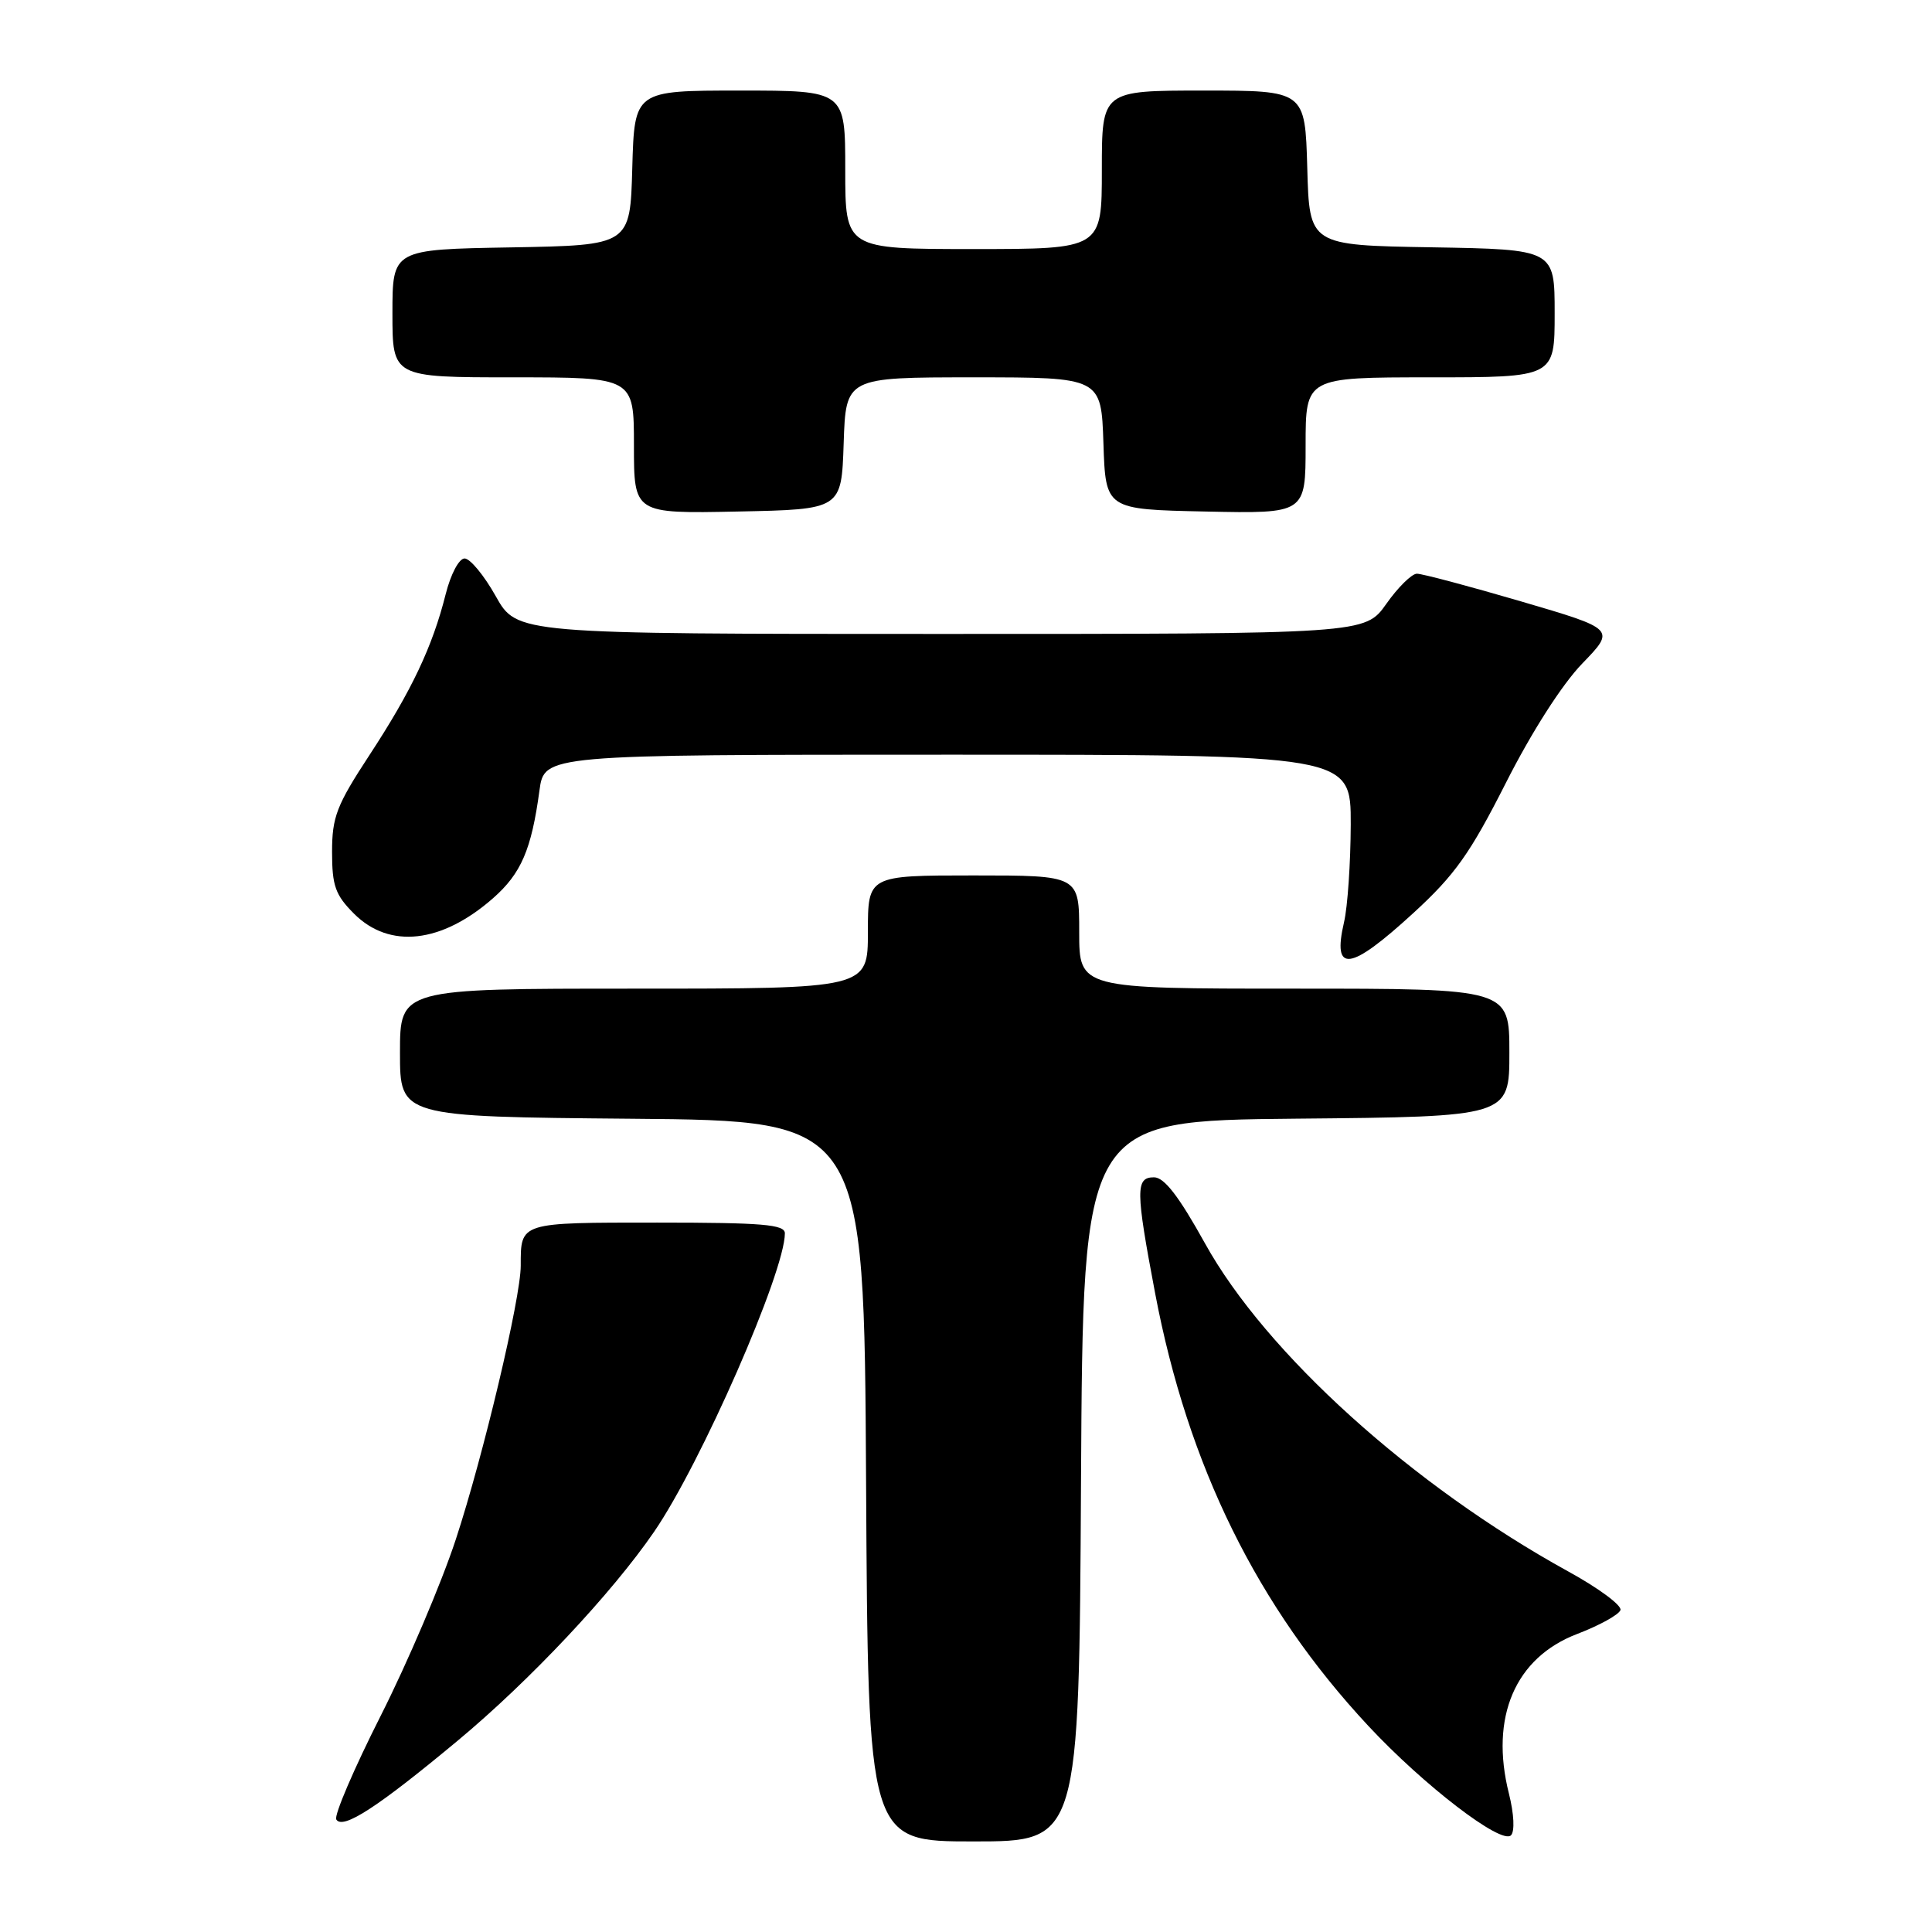 <?xml version="1.0" encoding="UTF-8" standalone="no"?>
<!DOCTYPE svg PUBLIC "-//W3C//DTD SVG 1.1//EN" "http://www.w3.org/Graphics/SVG/1.1/DTD/svg11.dtd" >
<svg xmlns="http://www.w3.org/2000/svg" xmlns:xlink="http://www.w3.org/1999/xlink" version="1.1" viewBox="0 0 256 256">
 <g >
 <path fill="currentColor"
d=" M 143.24 196.25 C 143.50 148.50 143.50 148.50 171.75 148.23 C 200.00 147.97 200.00 147.97 200.00 139.48 C 200.00 131.00 200.00 131.00 171.50 131.00 C 143.00 131.00 143.00 131.00 143.00 123.50 C 143.00 116.00 143.00 116.00 129.00 116.00 C 115.00 116.00 115.00 116.00 115.00 123.50 C 115.00 131.00 115.00 131.00 84.00 131.00 C 53.00 131.00 53.00 131.00 53.00 139.49 C 53.00 147.97 53.00 147.97 83.75 148.24 C 114.50 148.50 114.50 148.50 114.76 196.25 C 115.02 244.00 115.02 244.00 129.00 244.00 C 142.98 244.00 142.98 244.00 143.24 196.25 Z  M 199.94 237.66 C 197.39 227.53 200.76 219.65 208.98 216.51 C 211.93 215.38 214.51 213.96 214.72 213.34 C 214.92 212.73 211.81 210.42 207.79 208.22 C 187.13 196.84 167.73 179.32 159.66 164.74 C 156.20 158.50 154.27 156.00 152.91 156.00 C 150.45 156.00 150.47 157.68 153.06 171.36 C 157.40 194.24 166.61 212.92 181.30 228.68 C 188.65 236.57 198.94 244.46 200.21 243.19 C 200.73 242.67 200.62 240.37 199.94 237.66 Z  M 60.62 230.67 C 70.15 222.75 81.07 211.13 86.67 202.97 C 92.88 193.93 104.00 168.54 104.00 163.42 C 104.00 162.25 101.04 162.00 87.11 162.00 C 68.79 162.00 69.00 161.93 69.00 167.71 C 69.00 172.01 64.04 192.91 60.39 204.00 C 58.49 209.78 54.02 220.27 50.46 227.32 C 46.89 234.38 44.24 240.57 44.56 241.09 C 45.41 242.48 50.02 239.49 60.62 230.67 Z  M 187.28 120.98 C 192.77 115.95 194.79 113.11 199.54 103.73 C 202.96 96.97 206.99 90.68 209.65 87.93 C 214.07 83.36 214.07 83.36 201.52 79.68 C 194.62 77.66 188.42 76.01 187.74 76.02 C 187.06 76.03 185.23 77.83 183.69 80.02 C 180.87 84.00 180.87 84.00 124.69 84.00 C 68.50 84.00 68.50 84.00 65.69 79.00 C 64.15 76.25 62.29 74.00 61.56 74.00 C 60.82 74.00 59.72 76.08 59.05 78.75 C 57.31 85.68 54.54 91.53 48.95 100.06 C 44.60 106.70 44.00 108.25 44.00 112.88 C 44.00 117.38 44.43 118.59 46.92 121.08 C 51.62 125.77 58.51 125.00 65.33 119.02 C 69.06 115.74 70.42 112.58 71.48 104.75 C 72.12 100.00 72.12 100.00 125.56 100.00 C 179.00 100.00 179.00 100.00 178.98 109.25 C 178.96 114.34 178.57 120.16 178.09 122.20 C 176.51 129.02 178.85 128.71 187.28 120.98 Z  M 111.79 58.75 C 112.08 50.00 112.08 50.00 129.00 50.00 C 145.92 50.00 145.92 50.00 146.21 58.75 C 146.50 67.50 146.50 67.50 159.75 67.78 C 173.00 68.06 173.00 68.06 173.00 59.03 C 173.00 50.00 173.00 50.00 189.50 50.00 C 206.00 50.00 206.00 50.00 206.00 41.52 C 206.00 33.05 206.00 33.05 189.75 32.77 C 173.50 32.50 173.50 32.50 173.22 22.25 C 172.93 12.00 172.93 12.00 159.47 12.00 C 146.00 12.00 146.00 12.00 146.00 22.50 C 146.00 33.00 146.00 33.00 129.00 33.00 C 112.00 33.00 112.00 33.00 112.00 22.50 C 112.00 12.00 112.00 12.00 98.03 12.00 C 84.07 12.00 84.07 12.00 83.78 22.25 C 83.50 32.50 83.50 32.50 67.75 32.78 C 52.00 33.05 52.00 33.05 52.00 41.53 C 52.00 50.00 52.00 50.00 68.00 50.00 C 84.00 50.00 84.00 50.00 84.00 59.03 C 84.00 68.06 84.00 68.06 97.75 67.78 C 111.50 67.50 111.50 67.50 111.79 58.75 Z "/>
</g>
</svg>